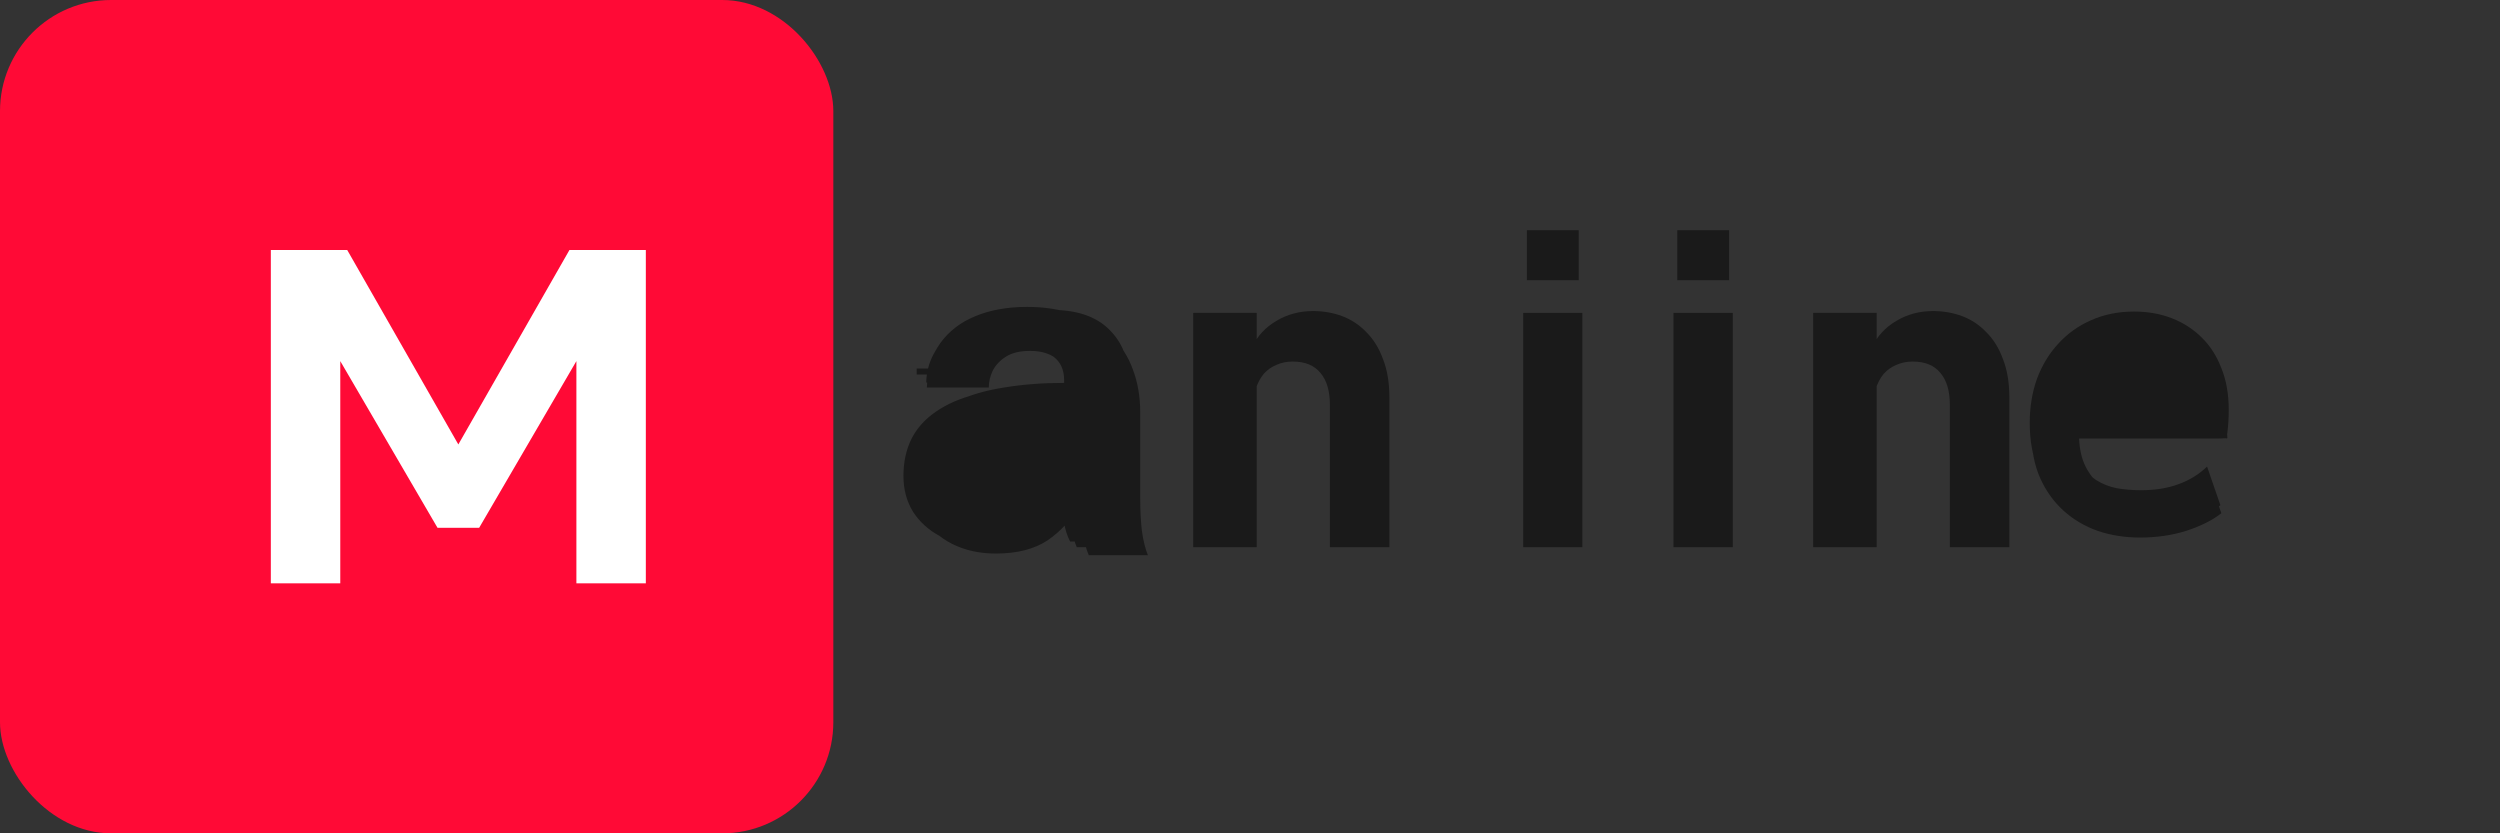 <?xml version="1.0" encoding="UTF-8"?>
<svg width="180" height="60" viewBox="0 0 180 60" fill="none" xmlns="http://www.w3.org/2000/svg">
  <rect x="0" y="0" width="180" height="60" fill="#333333" stroke="none"/>
  <!-- Logo Background -->
  <rect width="60" height="60" rx="8" fill="#FF0A36"/>
  
  <!-- "A" and "F" in the logo -->
  <path d="M19.5 42V18H25L33 32L41 18H46.5V42H41.5V26L34.5 38H31.5L24.5 26V42H19.5Z" fill="white"/>
  
  <!-- Company Name "AppForge" -->
  <path d="M66 26.536H70.456C70.488 25.656 70.728 24.904 71.176 24.28C71.624 23.656 72.232 23.176 73 22.84C73.784 22.488 74.688 22.312 75.712 22.312C77.536 22.312 78.92 22.784 79.864 23.728C80.808 24.656 81.28 25.856 81.28 27.328V35.608C81.28 36.408 81.336 37.144 81.448 37.816C81.576 38.472 81.76 39 82 39.4H77.528C77.368 39.032 77.248 38.584 77.168 38.056C77.088 37.528 77.048 37.016 77.048 36.52C76.44 37.448 75.696 38.152 74.816 38.632C73.936 39.096 72.984 39.328 71.96 39.328C70.936 39.328 70.032 39.128 69.248 38.728C68.464 38.312 67.848 37.736 67.4 37C66.968 36.248 66.752 35.384 66.752 34.408C66.752 33.304 66.984 32.384 67.448 31.648C67.928 30.912 68.576 30.336 69.392 29.92C70.208 29.504 71.136 29.2 72.176 29.008C73.216 28.8 74.336 28.696 75.536 28.696H76.976V28.024C76.976 27.144 76.728 26.464 76.232 25.984C75.752 25.504 75.064 25.264 74.168 25.264C73.448 25.264 72.872 25.4 72.44 25.672C72.008 25.944 71.688 26.28 71.48 26.68C71.288 27.08 71.192 27.488 71.192 27.904H66.736C66.768 26.624 67.088 25.56 67.696 24.712C68.32 23.848 69.16 23.2 70.216 22.768C71.288 22.32 72.536 22.096 73.96 22.096C75.224 22.096 76.368 22.28 77.392 22.648C78.432 23.016 79.304 23.536 80.008 24.208C80.712 24.864 81.232 25.664 81.568 26.608C81.92 27.536 82.096 28.568 82.096 29.704V35.896C82.096 36.744 82.136 37.52 82.216 38.224C82.312 38.912 82.456 39.496 82.648 39.976H78.392C78.184 39.48 78.032 38.904 77.936 38.248C77.856 37.576 77.816 36.904 77.816 36.232C77.192 37.352 76.4 38.24 75.44 38.896C74.48 39.536 73.232 39.856 71.696 39.856C70.528 39.856 69.48 39.624 68.552 39.16C67.624 38.68 66.888 38.024 66.344 37.192C65.816 36.344 65.552 35.344 65.552 34.192C65.552 32.88 65.832 31.8 66.392 30.952C66.968 30.088 67.76 29.416 68.768 28.936C69.776 28.456 70.944 28.112 72.272 27.904C73.616 27.68 75.064 27.568 76.616 27.568V27.352C76.616 26.632 76.368 26.08 75.872 25.696C75.392 25.296 74.76 25.096 73.976 25.096C73.4 25.096 72.896 25.2 72.464 25.408C72.048 25.616 71.72 25.904 71.48 26.272C71.256 26.64 71.144 27.064 71.144 27.544H66.688C66.704 26.808 66.88 26.128 67.216 25.504C67.552 24.864 68.024 24.32 68.632 23.872C69.256 23.408 69.984 23.056 70.816 22.816C71.664 22.56 72.592 22.432 73.6 22.432C74.624 22.432 75.576 22.584 76.456 22.888C77.352 23.176 78.128 23.608 78.784 24.184C79.456 24.76 79.976 25.464 80.344 26.296C80.728 27.112 80.92 28.056 80.92 29.128V36.04C80.92 37.064 81.04 37.888 81.28 38.512V38.992H77.048C76.84 38.592 76.688 38.112 76.592 37.552C76.512 36.976 76.472 36.384 76.472 35.776C75.864 36.848 75.08 37.696 74.12 38.32C73.176 38.928 71.968 39.232 70.496 39.232C69.456 39.232 68.52 39.024 67.688 38.608C66.872 38.176 66.224 37.592 65.744 36.856C65.28 36.104 65.048 35.24 65.048 34.264C65.048 33.272 65.24 32.384 65.624 31.6C66.024 30.816 66.616 30.16 67.4 29.632C68.184 29.088 69.144 28.672 70.28 28.384C71.432 28.08 72.736 27.928 74.192 27.928H76.712V26.824C76.712 26.104 76.488 25.544 76.04 25.144C75.608 24.728 74.968 24.52 74.12 24.52C73.48 24.52 72.952 24.64 72.536 24.88C72.136 25.104 71.832 25.4 71.624 25.768C71.432 26.136 71.336 26.536 71.336 26.968H66ZM73.336 36.712C74.2 36.712 74.928 36.52 75.52 36.136C76.128 35.752 76.576 35.224 76.864 34.552C77.168 33.864 77.32 33.096 77.32 32.248V30.472H74.864C74.112 30.472 73.44 30.536 72.848 30.664C72.272 30.776 71.784 30.96 71.384 31.216C70.984 31.456 70.68 31.776 70.472 32.176C70.264 32.56 70.16 33.032 70.16 33.592C70.16 34.344 70.408 34.952 70.904 35.416C71.416 35.864 72.168 36.088 73.16 36.088C73.16 36.088 73.224 36.088 73.352 36.088C73.48 36.072 73.528 36.064 73.496 36.064L73.336 36.712Z" fill="#1A1A1A"/>
  <path d="M90.484 39.4H86.212V22.528H90.148V25C90.532 24.192 91.116 23.56 91.9 23.104C92.684 22.632 93.564 22.396 94.54 22.396C95.292 22.396 95.996 22.52 96.652 22.768C97.308 23.016 97.884 23.4 98.38 23.92C98.892 24.424 99.292 25.072 99.58 25.864C99.884 26.64 100.036 27.56 100.036 28.624V39.4H95.752V29.152C95.752 28.144 95.524 27.376 95.068 26.848C94.628 26.304 93.964 26.032 93.076 26.032C92.644 26.032 92.252 26.112 91.9 26.272C91.548 26.416 91.244 26.632 90.988 26.92C90.748 27.208 90.556 27.568 90.412 28C90.268 28.416 90.196 28.896 90.196 29.44V39.4H85.912V22.528H90.484V39.4Z" fill="#1A1A1A"/>
  <path d="M113.93 39.4H109.67V22.528H113.93V39.4ZM113.666 20.176H109.934V16.576H113.666V20.176Z" fill="#1A1A1A"/>
  <path d="M124.762 39.4H120.49V22.528H124.762V39.4ZM124.498 20.176H120.766V16.576H124.498V20.176Z" fill="#1A1A1A"/>
  <path d="M135.121 39.4H130.849V22.528H134.785V25C135.169 24.192 135.753 23.56 136.537 23.104C137.321 22.632 138.201 22.396 139.177 22.396C139.929 22.396 140.633 22.52 141.289 22.768C141.945 23.016 142.521 23.4 143.017 23.92C143.529 24.424 143.929 25.072 144.217 25.864C144.521 26.64 144.673 27.56 144.673 28.624V39.4H140.389V29.152C140.389 28.144 140.161 27.376 139.705 26.848C139.265 26.304 138.601 26.032 137.713 26.032C137.281 26.032 136.889 26.112 136.537 26.272C136.185 26.416 135.881 26.632 135.625 26.92C135.385 27.208 135.193 27.568 135.049 28C134.905 28.416 134.833 28.896 134.833 29.44V39.4H130.549V22.528H135.121V39.4Z" fill="#1A1A1A"/>
  <path d="M159.653 31.576H149.381C149.445 32.296 149.613 32.904 149.885 33.4C150.157 33.896 150.509 34.288 150.941 34.576C151.373 34.848 151.861 35.04 152.405 35.152C152.965 35.248 153.549 35.296 154.157 35.296C155.165 35.296 156.061 35.152 156.845 34.864C157.645 34.576 158.333 34.152 158.909 33.592L159.869 36.376C159.213 36.936 158.381 37.384 157.373 37.72C156.381 38.056 155.269 38.224 154.037 38.224C152.901 38.224 151.853 38.056 150.893 37.72C149.933 37.384 149.101 36.888 148.397 36.232C147.693 35.576 147.141 34.768 146.741 33.808C146.341 32.832 146.141 31.712 146.141 30.448C146.141 29.296 146.317 28.232 146.669 27.256C147.037 26.28 147.549 25.44 148.205 24.736C148.861 24.016 149.645 23.456 150.557 23.056C151.485 22.64 152.517 22.432 153.653 22.432C154.645 22.432 155.549 22.592 156.365 22.912C157.197 23.232 157.917 23.696 158.525 24.304C159.133 24.896 159.605 25.632 159.941 26.512C160.293 27.376 160.469 28.376 160.469 29.512C160.469 29.8 160.461 30.08 160.445 30.352C160.429 30.608 160.405 30.864 160.373 31.12C160.357 31.224 160.341 31.344 160.325 31.48C160.309 31.6 160.293 31.624 160.277 31.552H149.693C149.725 32.336 149.877 33.008 150.149 33.568C150.421 34.112 150.773 34.56 151.205 34.912C151.637 35.248 152.117 35.488 152.645 35.632C153.189 35.776 153.741 35.848 154.301 35.848C154.765 35.848 155.213 35.8 155.645 35.704C156.093 35.608 156.509 35.48 156.893 35.32C157.293 35.144 157.653 34.944 157.973 34.72C158.309 34.48 158.605 34.232 158.861 33.976L159.941 36.952C159.285 37.464 158.437 37.888 157.397 38.224C156.373 38.544 155.269 38.704 154.085 38.704C152.997 38.704 151.981 38.544 151.037 38.224C150.093 37.888 149.269 37.4 148.565 36.76C147.861 36.12 147.301 35.336 146.885 34.408C146.469 33.464 146.261 32.376 146.261 31.144C146.261 29.96 146.429 28.888 146.765 27.928C147.117 26.952 147.613 26.12 148.253 25.432C148.893 24.728 149.661 24.184 150.557 23.8C151.453 23.4 152.453 23.2 153.557 23.2C154.501 23.2 155.365 23.336 156.149 23.608C156.949 23.864 157.645 24.248 158.237 24.76C158.829 25.256 159.301 25.88 159.653 26.632C160.005 27.368 160.213 28.224 160.277 29.2C160.293 29.488 160.301 29.776 160.301 30.064C160.317 30.336 160.325 30.584 160.325 30.808C160.341 30.952 160.349 31.088 160.349 31.216C160.365 31.344 160.373 31.456 160.373 31.552L159.653 31.576ZM153.653 25.12C153.141 25.12 152.661 25.184 152.213 25.312C151.781 25.44 151.389 25.64 151.037 25.912C150.685 26.168 150.381 26.504 150.125 26.92C149.885 27.32 149.709 27.808 149.597 28.384H157.493C157.381 27.808 157.205 27.328 156.965 26.944C156.741 26.544 156.453 26.216 156.101 25.96C155.749 25.704 155.349 25.52 154.901 25.408C154.469 25.28 154.053 25.216 153.653 25.216V25.12Z" fill="#1A1A1A"/>
</svg>